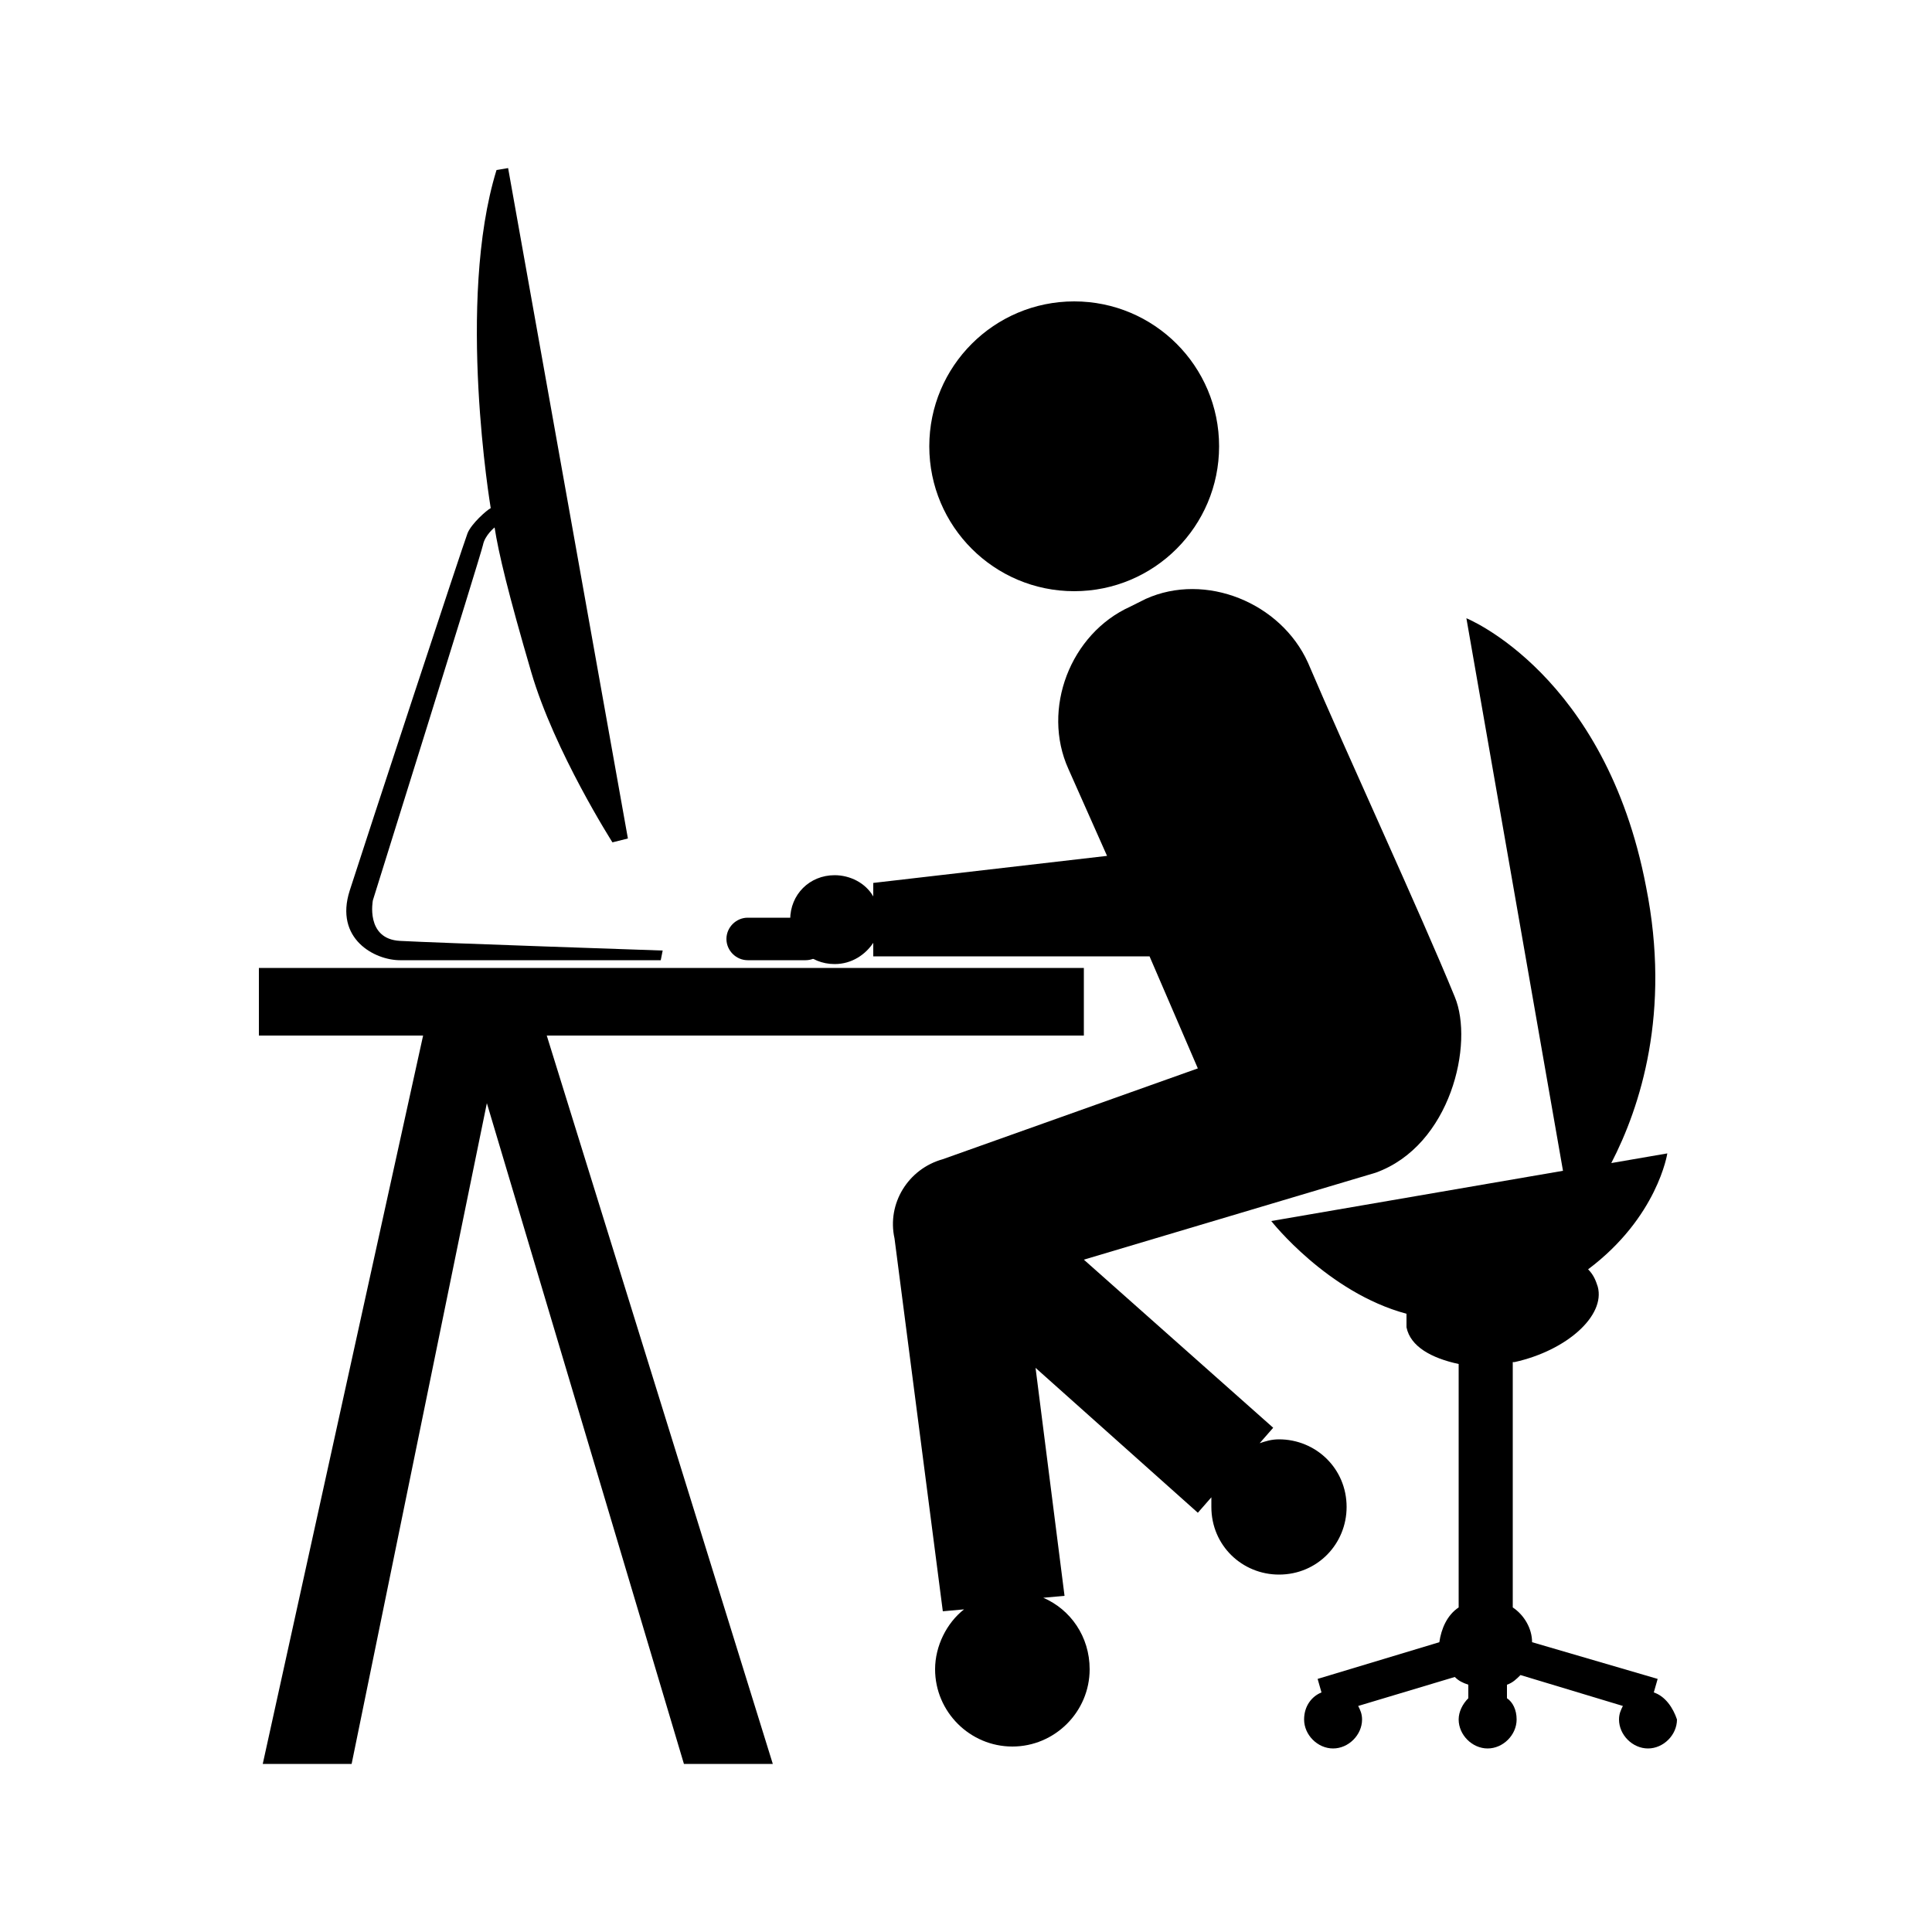 <?xml version="1.0" encoding="utf-8"?>
<!-- Generator: Adobe Illustrator 21.0.2, SVG Export Plug-In . SVG Version: 6.00 Build 0)  -->
<svg version="1.1" id="Layer_1" xmlns="http://www.w3.org/2000/svg" xmlns:xlink="http://www.w3.org/1999/xlink" x="0px" y="0px"
	 viewBox="0 0 100 100" style="enable-background:new 0 0 100 100;" xml:space="preserve">
<path d="M85.6,87.6l0.2-0.7L79.3,85c0-0.7-0.4-1.4-1-1.8V70.5h0.1c2.7-0.6,4.7-2.4,4.3-3.9c-0.1-0.3-0.2-0.6-0.5-0.9
	c3.6-2.7,4.1-6,4.1-6l-2.9,0.5c1.5-2.9,3.1-7.8,1.8-14.3c-2.1-11-9.3-13.9-9.3-13.9l5,28.6l-15.1,2.6c0,0,2.9,3.7,7,4.8
	c0,0.2,0,0.5,0,0.7c0.2,1,1.3,1.6,2.7,1.9v12.6c-0.6,0.4-0.9,1.1-1,1.8l-6.3,1.9l0.2,0.7c-0.5,0.2-0.9,0.7-0.9,1.4
	c0,0.8,0.7,1.5,1.5,1.5s1.5-0.7,1.5-1.5c0-0.3-0.1-0.5-0.2-0.7l5-1.5c0.2,0.2,0.4,0.3,0.7,0.4v0.7c-0.3,0.3-0.5,0.7-0.5,1.1
	c0,0.8,0.7,1.5,1.5,1.5s1.5-0.7,1.5-1.5c0-0.5-0.2-0.9-0.5-1.1v-0.7c0.3-0.1,0.5-0.3,0.7-0.5l5.3,1.6c-0.1,0.2-0.2,0.4-0.2,0.7
	c0,0.8,0.7,1.5,1.5,1.5s1.5-0.7,1.5-1.5C86.6,88.4,86.2,87.8,85.6,87.6z"/>
<circle cx="55.6" cy="23.1" r="7.5"/>
<path d="M75.3,51.6c-1.8-4.4-5.6-12.6-7.6-17.3c-1.4-3.1-5.3-4.7-8.4-3.3l-0.8,0.4c-3.1,1.4-4.6,5.3-3.2,8.4l2,4.5l-12.1,1.4v0.7
	c-0.4-0.7-1.2-1.1-2-1.1c-1.3,0-2.3,1-2.3,2.3s1,2.3,2.3,2.3c0.9,0,1.6-0.5,2-1.1v0.7h14.3l2.5,5.8L48.8,60
	c-1.8,0.5-2.9,2.3-2.5,4.1l0,0l2.5,19.3l1.1-0.1c-0.9,0.7-1.5,1.9-1.5,3.1c0,2.2,1.8,4,4,4s4-1.8,4-4c0-1.7-1-3.1-2.4-3.7l1.1-0.1
	l-1.5-11.8l8.4,7.5l0.7-0.8c0,0.2,0,0.3,0,0.5c0,2,1.6,3.5,3.5,3.5c2,0,3.5-1.6,3.5-3.5c0-2-1.6-3.5-3.5-3.5c-0.4,0-0.7,0.1-1,0.2
	l0.7-0.8l-9.8-8.7l15.1-4.5C75.1,59.3,76.3,54,75.3,51.6z"/>
<path d="M41.7,49.7h-3c-0.6,0-1.1-0.5-1.1-1.1l0,0c0-0.6,0.5-1.1,1.1-1.1h3c0.6,0,1.1,0.5,1.1,1.1l0,0
	C42.8,49.2,42.3,49.7,41.7,49.7z"/>
<polygon points="56.1,50.1 13.4,50.1 13.4,53.6 21.9,53.6 13.6,91.3 18.2,91.3 25.2,57.1 35.4,91.3 40,91.3 28.3,53.6 56.1,53.6 "/>
<path d="M34.2,49.7c0,0-12.2,0-13.5,0s-3.4-1.1-2.6-3.6s5.9-18,6.1-18.5s1-1.2,1.2-1.3c0,0-1.8-10.7,0.3-17.5l0.6-0.1l6.2,34.7
	l-0.8,0.2c0,0-3-4.7-4.2-8.8s-1.7-6.2-1.9-7.5c0,0-0.5,0.4-0.6,0.9s-5.7,18.4-5.7,18.4s-0.4,2,1.4,2.1s13.6,0.5,13.6,0.5L34.2,49.7
	L34.2,49.7z"/>
</svg>
